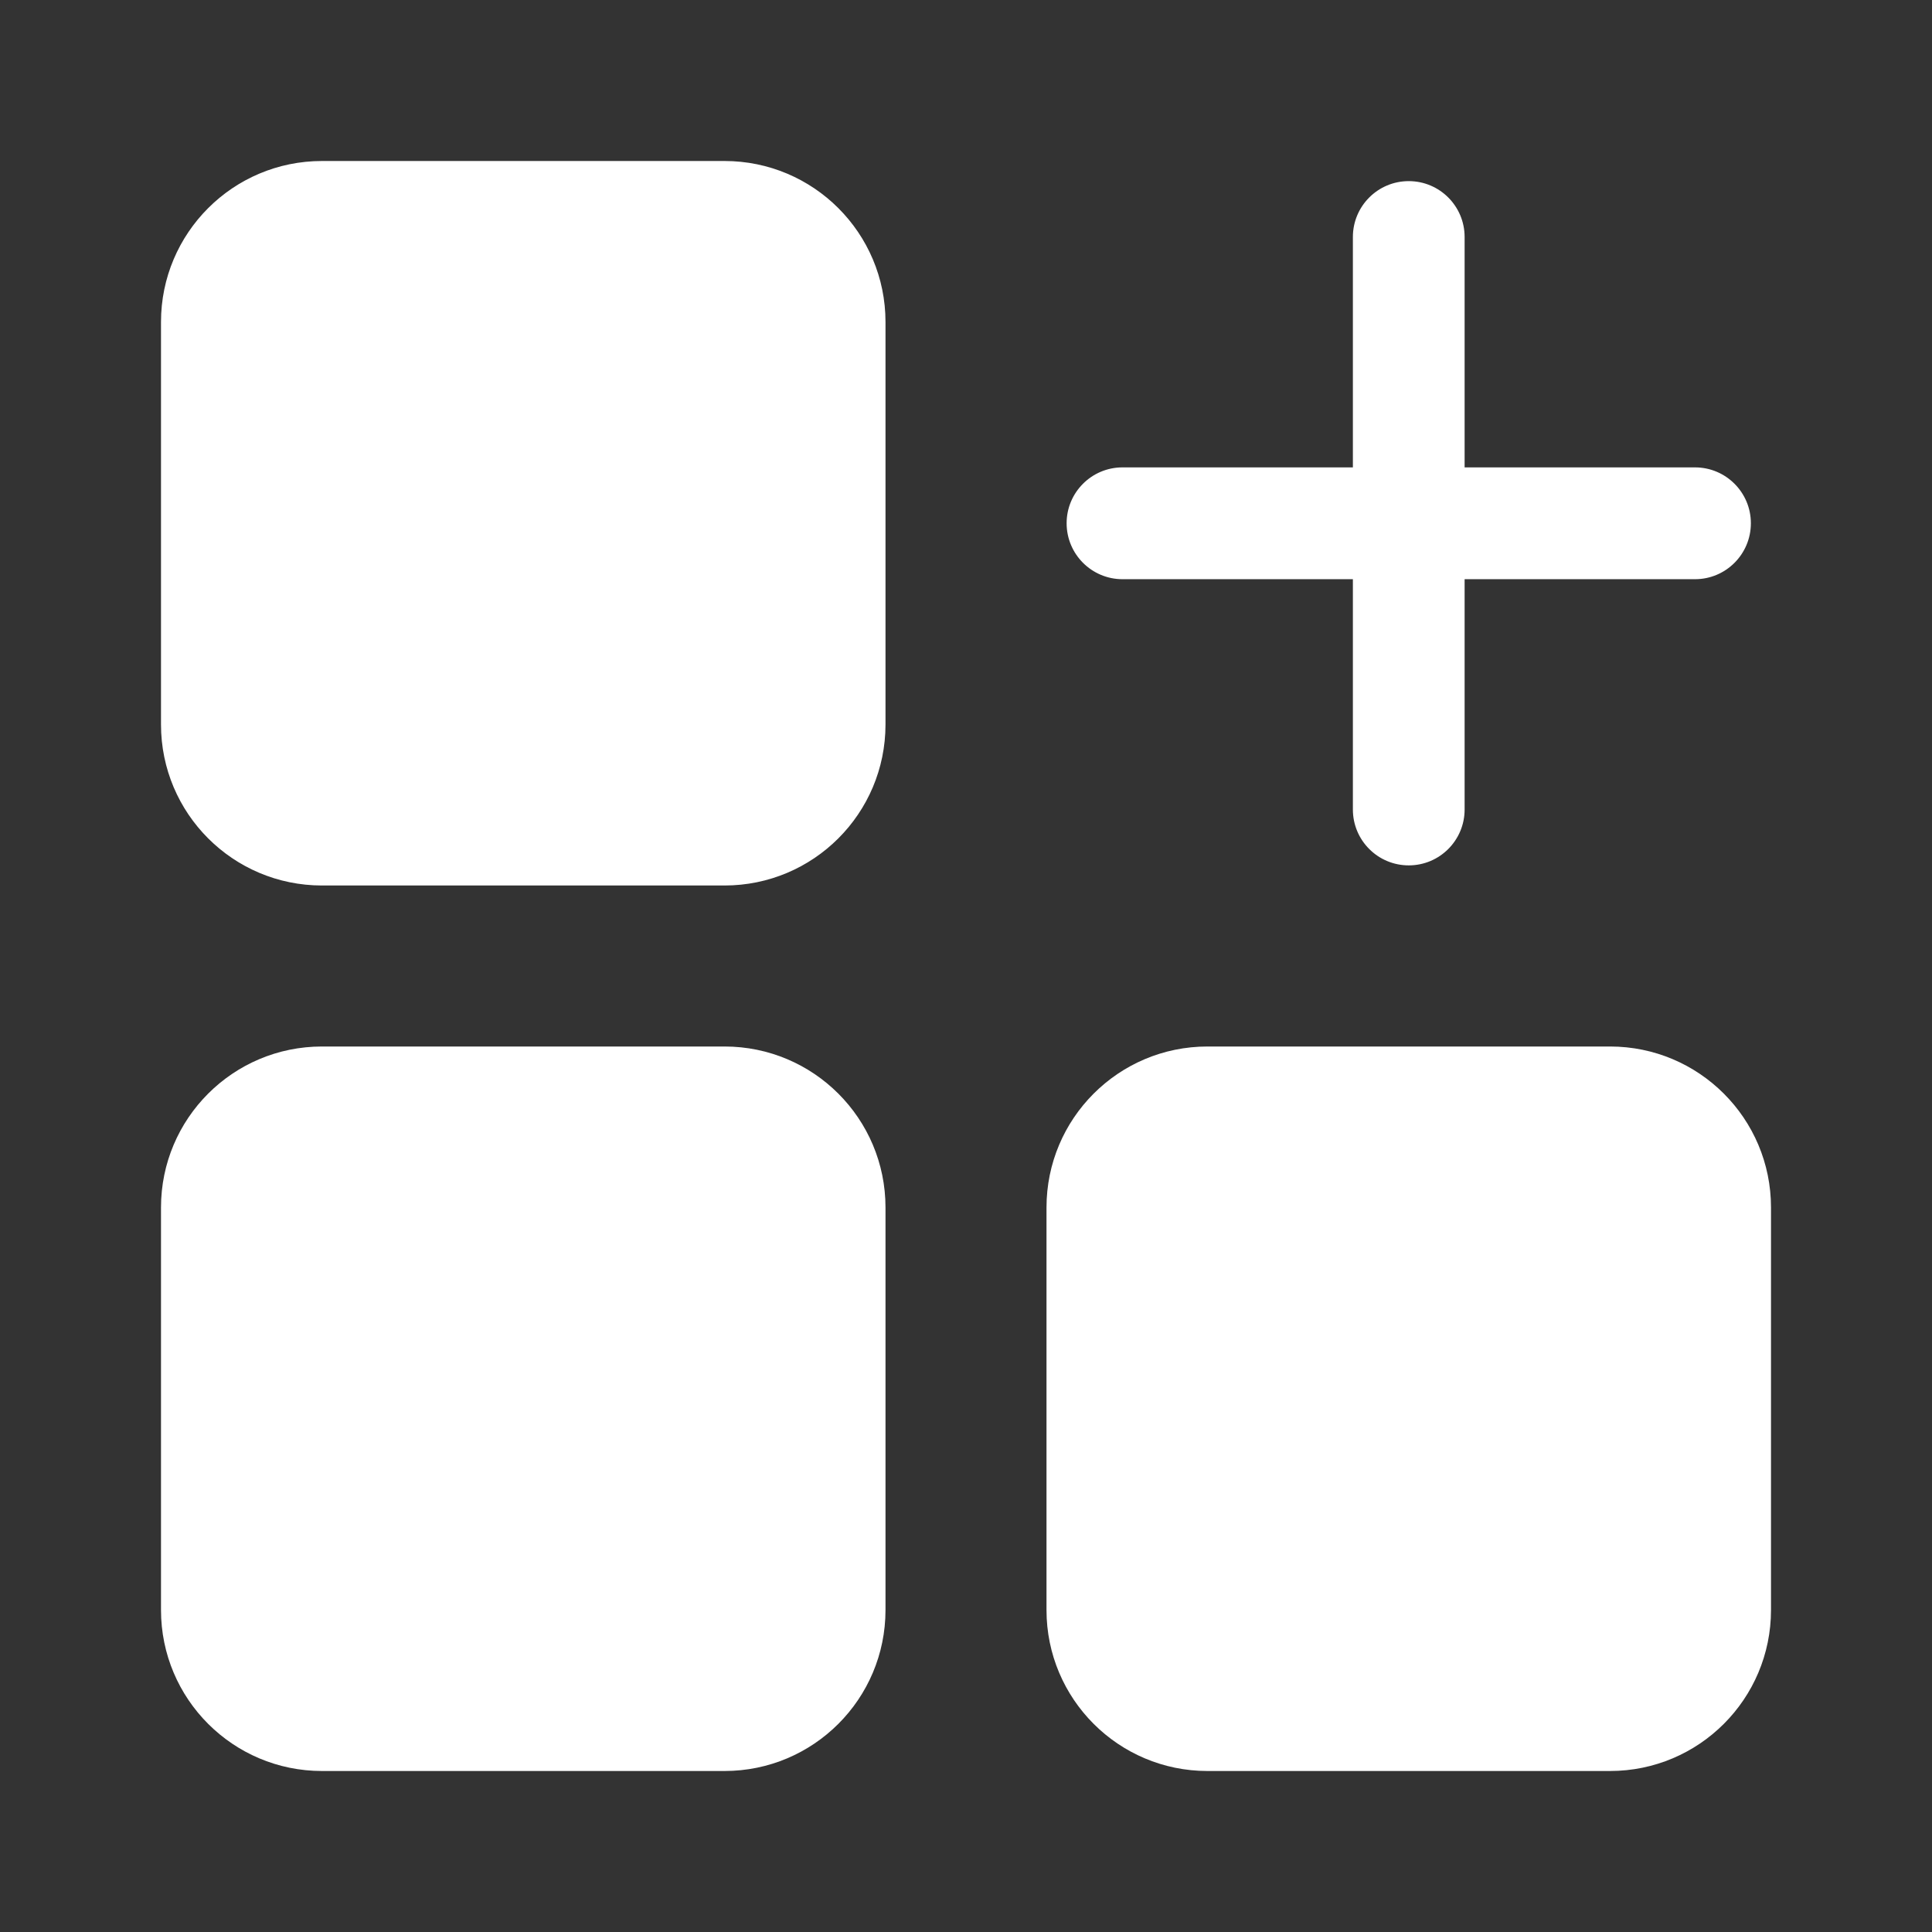 <svg width="24" height="24" viewBox="0 0 24 24" fill="none" xmlns="http://www.w3.org/2000/svg">
<rect x="0" y="0" width="24" height="24" fill="#333333" stroke="none"/>
<path fill-rule="evenodd" clip-rule="evenodd" d="M4 2C2.895 2 2 2.895 2 4V9C2 10.105 2.895 11 4 11H9C10.105 11 11 10.105 11 9V4C11 2.895 10.105 2 9 2H4ZM17.5 2.25C17.884 2.25 18.194 2.561 18.194 2.944V5.806H21.056C21.439 5.806 21.75 6.117 21.75 6.5C21.75 6.884 21.439 7.195 21.056 7.195H18.194V10.056C18.194 10.439 17.884 10.75 17.5 10.75C17.116 10.75 16.806 10.439 16.806 10.056V7.195H13.944C13.561 7.195 13.25 6.884 13.25 6.5C13.25 6.117 13.561 5.806 13.944 5.806H16.806V2.944C16.806 2.561 17.116 2.25 17.5 2.25ZM2 15C2 13.895 2.895 13 4 13H9C10.105 13 11 13.895 11 15V20C11 21.105 10.105 22 9 22H4C2.895 22 2 21.105 2 20V15ZM15 13C13.895 13 13 13.895 13 15V20C13 21.105 13.895 22 15 22H20C21.105 22 22 21.105 22 20V15C22 13.895 21.105 13 20 13H15Z" fill="white"/>
</svg>
